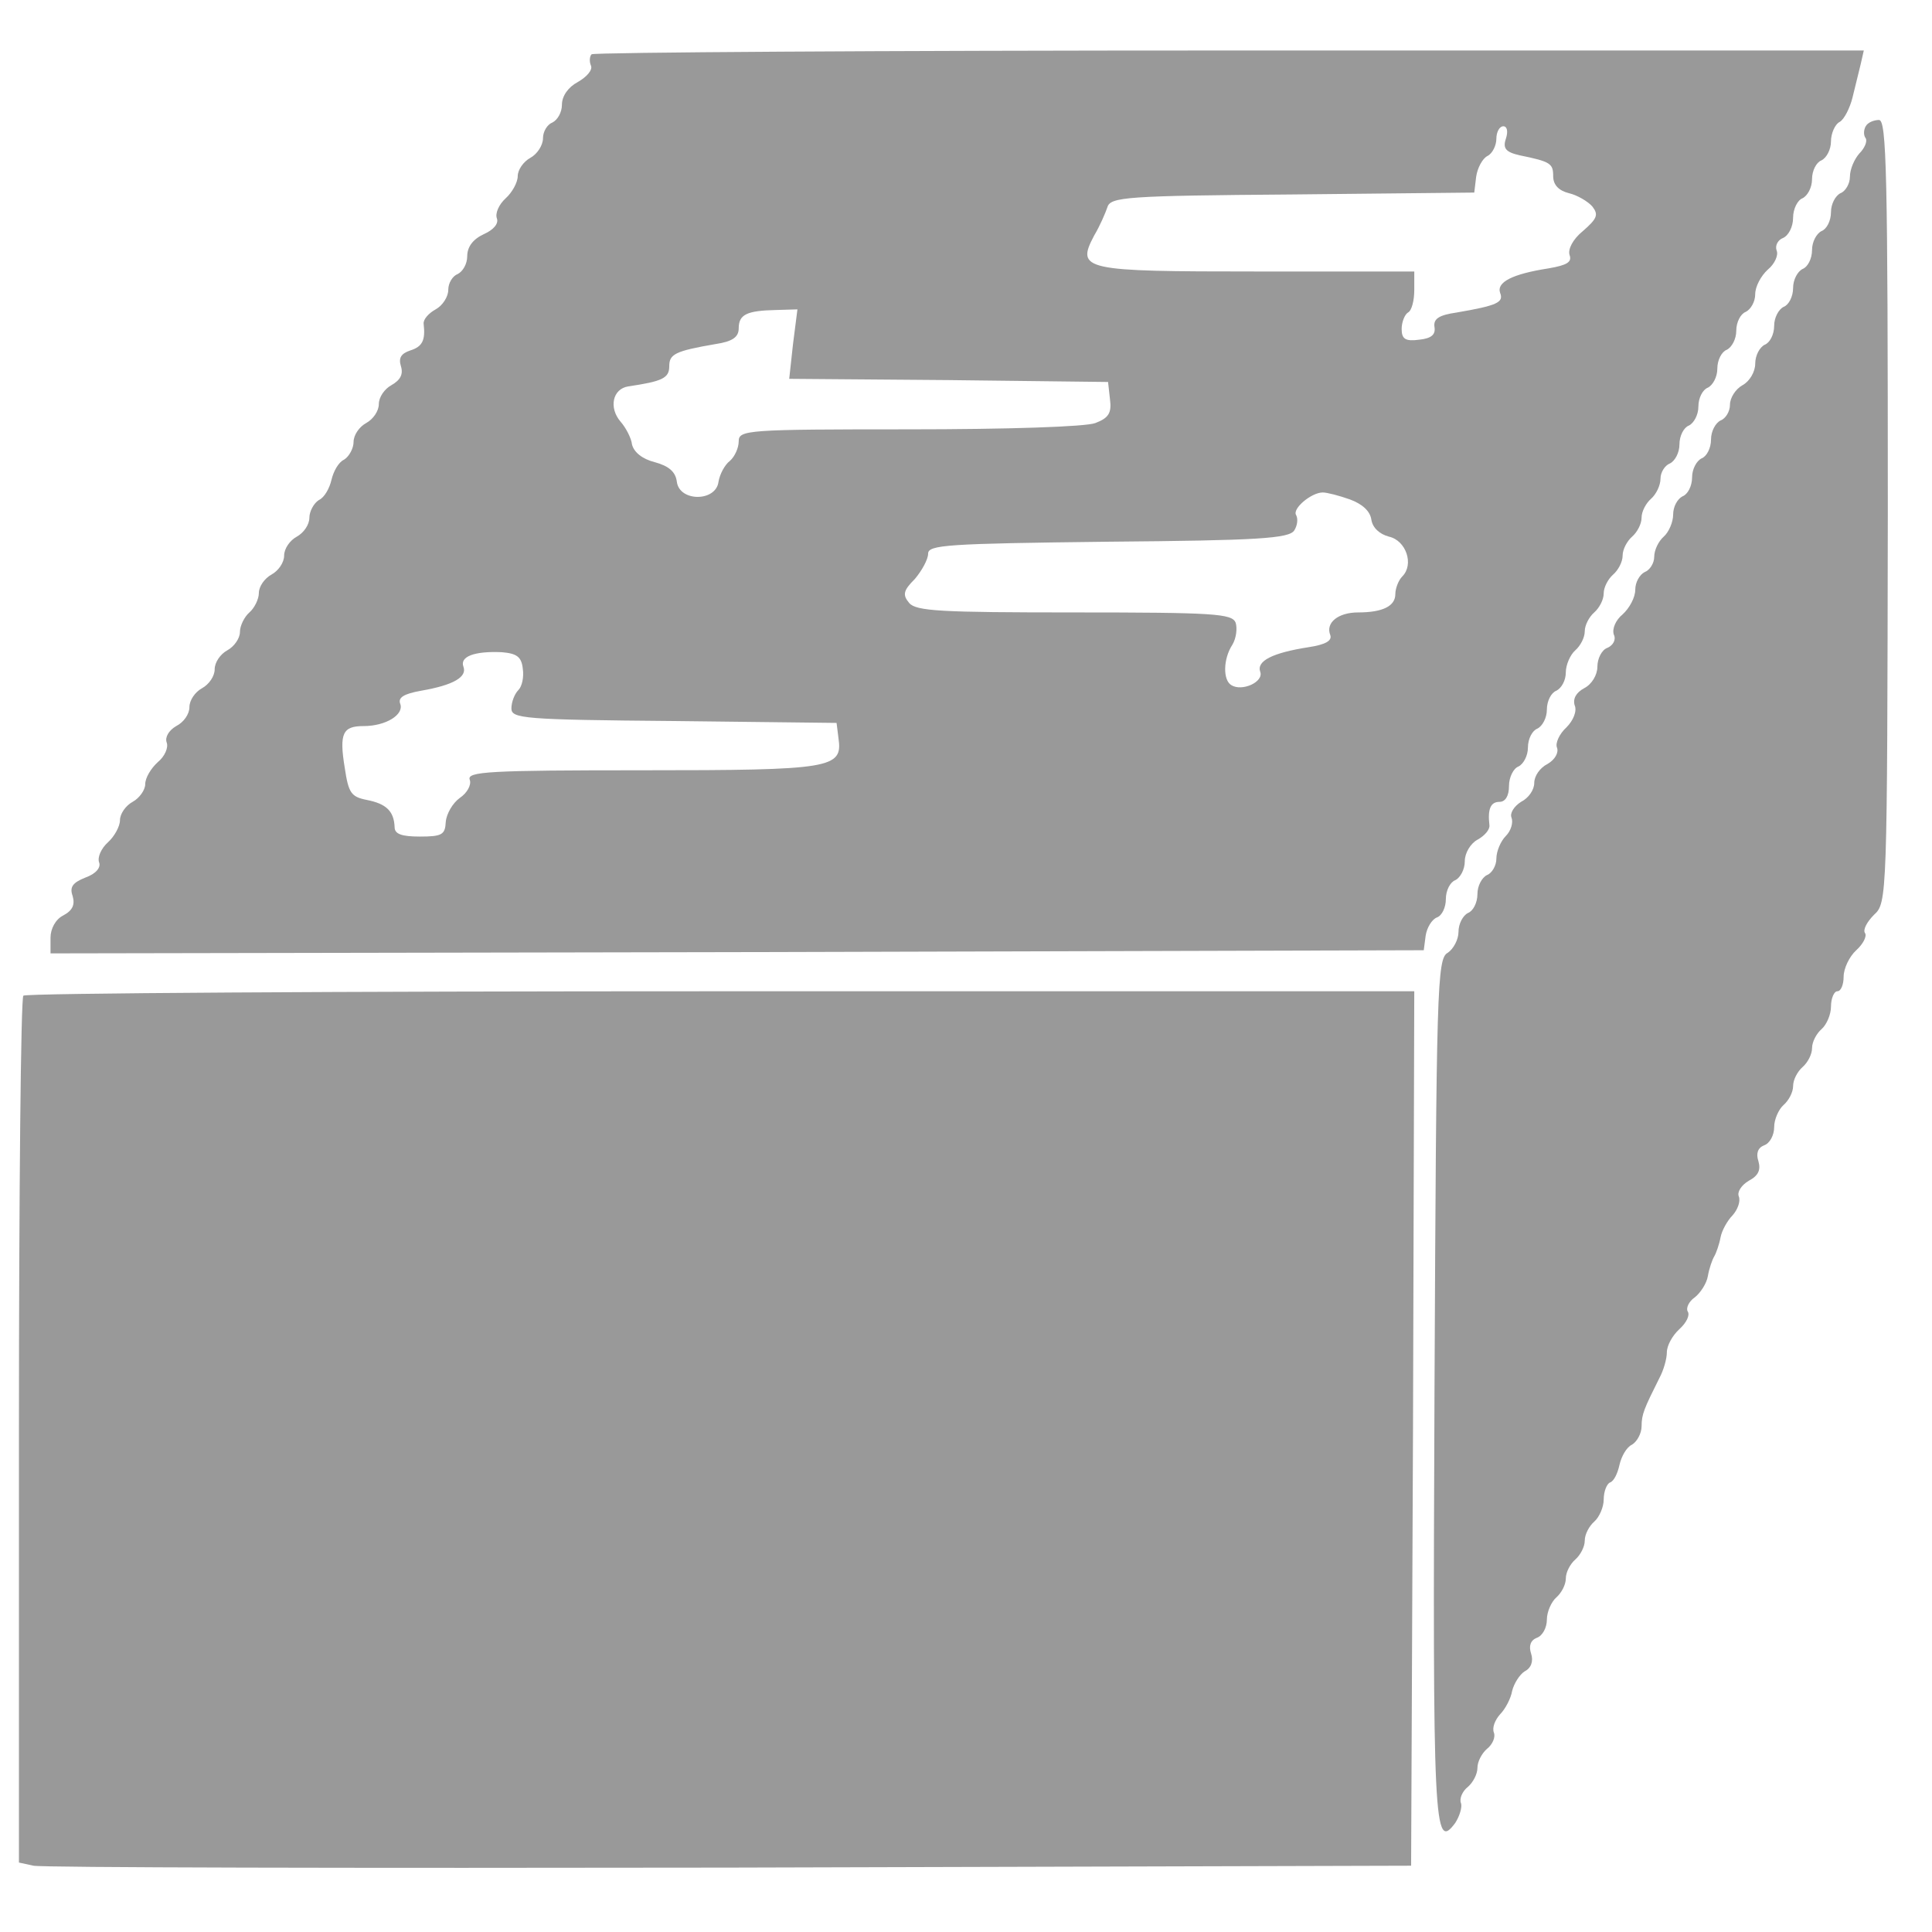 <?xml version="1.0" standalone="no"?>
<!DOCTYPE svg PUBLIC "-//W3C//DTD SVG 20010904//EN"
 "http://www.w3.org/TR/2001/REC-SVG-20010904/DTD/svg10.dtd">
<svg version="1.0" xmlns="http://www.w3.org/2000/svg"
 width="306pt" height="306pt" viewBox="0 0 306 306"
 style="background-color: #ffffff"
 preserveAspectRatio="xMidYMid meet">
<g transform="translate(0,306) scale(0.1,-0.1)"
fill="#999999" stroke="none">
<path d="M937 2974 c-3 -3 -4 -11 -1 -18 3 -7 -7 -18 -21 -26 -15 -8 -25 -22
-25 -36 0 -12 -7 -24 -15 -28 -8 -3 -15 -14 -15 -25 0 -11 -9 -25 -20 -31 -11
-6 -20 -19 -20 -29 0 -10 -9 -26 -19 -35 -11 -10 -17 -24 -14 -32 3 -8 -5 -18
-21 -25 -17 -8 -26 -20 -26 -35 0 -12 -7 -24 -15 -28 -8 -3 -15 -14 -15 -25 0
-11 -9 -25 -20 -31 -11 -6 -20 -16 -19 -23 3 -26 -2 -36 -21 -42 -15 -5 -19
-12 -15 -25 4 -13 -1 -22 -15 -30 -11 -6 -20 -19 -20 -30 0 -11 -9 -24 -20
-30 -11 -6 -20 -19 -20 -30 0 -10 -7 -23 -15 -28 -9 -4 -17 -19 -20 -32 -3
-13 -11 -28 -20 -32 -8 -5 -15 -18 -15 -28 0 -11 -9 -24 -20 -30 -11 -6 -20
-19 -20 -30 0 -11 -9 -24 -20 -30 -11 -6 -20 -19 -20 -29 0 -10 -7 -24 -15
-31 -8 -7 -15 -21 -15 -31 0 -10 -9 -23 -20 -29 -11 -6 -20 -19 -20 -30 0 -11
-9 -24 -20 -30 -11 -6 -20 -19 -20 -30 0 -11 -9 -24 -21 -30 -12 -7 -18 -18
-15 -26 3 -8 -3 -22 -14 -31 -11 -10 -20 -25 -20 -35 0 -9 -9 -22 -20 -28 -11
-6 -20 -19 -20 -29 0 -10 -9 -26 -19 -35 -11 -10 -17 -24 -14 -32 3 -8 -5 -18
-22 -24 -20 -8 -25 -15 -20 -29 4 -14 0 -23 -15 -31 -12 -6 -20 -21 -20 -35
l0 -25 1088 2 1087 3 3 23 c2 13 10 26 18 29 8 3 14 16 14 29 0 14 7 27 15 30
8 4 15 17 15 30 0 13 9 28 20 34 11 6 20 16 19 23 -3 26 2 37 16 37 9 0 15 9
15 25 0 14 7 28 15 31 8 4 15 17 15 30 0 14 7 27 15 30 8 4 15 17 15 30 0 14
7 27 15 30 8 4 15 16 15 29 0 12 7 28 15 35 8 7 15 20 15 30 0 10 7 23 15 30
8 7 15 20 15 30 0 10 7 23 15 30 8 7 15 20 15 30 0 10 7 23 15 30 8 7 15 20
15 30 0 10 7 23 15 30 8 7 15 21 15 32 0 10 7 21 15 24 8 4 15 17 15 30 0 14
7 27 15 30 8 4 15 17 15 30 0 14 7 27 15 30 8 4 15 17 15 30 0 14 7 27 15 30
8 4 15 17 15 30 0 14 7 27 15 30 8 4 15 16 15 28 0 12 9 29 20 39 11 9 17 23
14 30 -3 8 2 17 10 20 9 4 16 18 16 32 0 14 7 28 15 31 8 4 15 17 15 30 0 14
7 27 15 30 8 4 15 17 15 30 0 12 6 27 14 31 7 4 16 22 20 38 4 17 10 40 13 53
l5 22 -1004 0 c-553 0 -1007 -3 -1011 -6z m1448 -134 c-5 -15 0 -21 22 -26 49
-10 53 -13 53 -33 0 -14 9 -23 25 -27 13 -3 30 -13 37 -21 10 -13 8 -19 -15
-39 -16 -13 -24 -29 -21 -38 4 -11 -4 -16 -33 -21 -58 -9 -83 -22 -77 -39 6
-15 -5 -20 -69 -31 -28 -4 -37 -10 -35 -23 2 -12 -5 -18 -24 -20 -22 -3 -28 1
-28 17 0 11 5 23 10 26 6 3 10 19 10 36 l0 29 -249 0 c-276 0 -287 2 -258 57
9 15 18 36 21 45 5 16 30 18 293 20 l288 3 3 25 c2 14 10 29 18 33 8 4 14 17
14 27 0 11 5 20 11 20 6 0 8 -8 4 -20z m-1129 -325 l-6 -55 252 -2 253 -3 3
-27 c3 -22 -2 -30 -23 -38 -15 -6 -140 -10 -296 -10 -256 0 -269 -1 -269 -19
0 -10 -6 -24 -14 -31 -8 -6 -16 -21 -18 -33 -4 -32 -62 -32 -66 0 -2 16 -13
25 -35 31 -20 5 -33 16 -36 28 -1 10 -10 27 -18 36 -19 22 -13 52 12 56 54 8
65 13 65 32 0 19 9 24 73 35 27 4 37 11 37 25 0 22 13 28 59 29 l34 1 -7 -55z
m882 -246 c19 -7 32 -18 34 -32 2 -13 13 -23 28 -27 27 -6 40 -44 21 -63 -6
-6 -11 -19 -11 -28 0 -19 -20 -29 -59 -29 -31 0 -52 -16 -44 -36 3 -9 -8 -15
-34 -19 -58 -9 -83 -22 -77 -39 6 -16 -29 -32 -46 -21 -13 8 -13 41 2 64 6 10
8 26 5 35 -6 14 -34 16 -255 16 -212 0 -251 2 -262 15 -11 13 -9 20 9 38 11
13 21 31 21 40 0 14 29 16 285 19 237 2 287 5 295 18 5 8 6 18 3 24 -7 10 24
36 42 36 7 0 26 -5 43 -11z m-1310 -268 c2 -13 -1 -28 -7 -34 -6 -6 -11 -19
-11 -29 0 -16 18 -18 258 -20 l257 -3 3 -24 c7 -48 -10 -51 -311 -51 -242 0
-278 -2 -273 -15 3 -8 -4 -21 -16 -29 -11 -8 -21 -25 -22 -38 -1 -20 -6 -23
-41 -23 -29 0 -40 4 -40 15 -1 25 -13 37 -44 43 -25 5 -29 11 -35 51 -9 55 -3
66 30 66 35 0 64 18 58 35 -4 10 5 16 33 21 52 9 73 22 67 38 -6 16 17 25 61
23 23 -2 31 -7 33 -26z"/>
<path d="M2955 2860 c-3 -5 -4 -14 0 -19 3 -5 -2 -16 -10 -24 -8 -9 -15 -25
-15 -37 0 -11 -7 -23 -15 -26 -8 -4 -15 -17 -15 -30 0 -14 -7 -27 -15 -30 -8
-4 -15 -17 -15 -30 0 -14 -7 -27 -15 -30 -8 -4 -15 -17 -15 -30 0 -14 -7 -27
-15 -30 -8 -4 -15 -17 -15 -30 0 -14 -7 -27 -15 -30 -8 -4 -15 -17 -15 -30 0
-13 -9 -28 -20 -34 -11 -6 -20 -20 -20 -31 0 -11 -7 -22 -15 -25 -8 -4 -15
-17 -15 -30 0 -14 -7 -27 -15 -30 -8 -4 -15 -17 -15 -30 0 -14 -7 -27 -15 -30
-8 -4 -15 -16 -15 -29 0 -12 -7 -28 -15 -35 -8 -7 -15 -21 -15 -32 0 -10 -7
-21 -15 -24 -8 -4 -15 -16 -15 -28 0 -12 -9 -29 -20 -39 -11 -9 -17 -23 -14
-32 4 -8 -1 -17 -10 -21 -9 -3 -16 -17 -16 -30 0 -13 -9 -28 -21 -34 -13 -7
-18 -17 -15 -27 4 -9 -2 -24 -13 -35 -11 -10 -18 -25 -15 -32 3 -8 -3 -19 -15
-26 -12 -6 -21 -19 -21 -30 0 -11 -9 -24 -21 -30 -11 -7 -18 -18 -15 -25 3 -8
-1 -21 -9 -29 -8 -8 -15 -24 -15 -36 0 -11 -7 -23 -15 -26 -8 -4 -15 -17 -15
-30 0 -14 -7 -27 -15 -30 -8 -4 -15 -17 -15 -30 0 -12 -8 -27 -17 -33 -17 -9
-18 -54 -21 -692 -3 -695 -1 -732 33 -686 7 11 11 25 9 31 -3 7 2 19 11 26 8
7 15 20 15 30 0 10 7 23 15 30 9 7 14 19 11 26 -3 8 2 20 10 29 8 8 17 25 19
37 3 12 12 26 20 31 10 5 14 16 10 28 -4 12 -1 21 9 25 9 3 16 16 16 29 0 12
7 28 15 35 8 7 15 20 15 30 0 10 7 23 15 30 8 7 15 20 15 30 0 10 7 23 15 30
8 7 15 23 15 35 0 13 5 25 10 27 6 2 12 14 15 28 3 13 11 28 20 32 8 5 15 18
15 29 0 19 4 28 28 76 7 13 12 31 12 41 0 11 9 27 20 37 11 10 17 22 13 28 -3
5 2 16 11 22 9 7 19 22 21 34 2 12 7 26 10 31 3 5 8 19 10 30 2 11 11 27 19
35 8 9 13 22 10 30 -3 7 4 18 16 25 15 8 19 17 15 31 -4 12 -1 21 9 25 9 3 16
16 16 29 0 12 7 28 15 35 8 7 15 20 15 30 0 10 7 23 15 30 8 7 15 20 15 30 0
10 7 23 15 30 8 7 15 23 15 36 0 13 5 24 10 24 6 0 10 11 10 23 0 13 9 32 20
42 11 10 17 22 14 27 -4 5 3 18 14 29 21 19 21 26 22 639 0 538 -2 620 -14
620 -8 0 -18 -4 -21 -10z"/>
<path d="M37 1483 c-4 -3 -7 -314 -7 -689 l0 -684 23 -5 c12 -3 508 -4 1102
-3 l1080 3 3 693 2 692 -1098 0 c-604 0 -1102 -3 -1105 -7z"/>
</g>
</svg>
